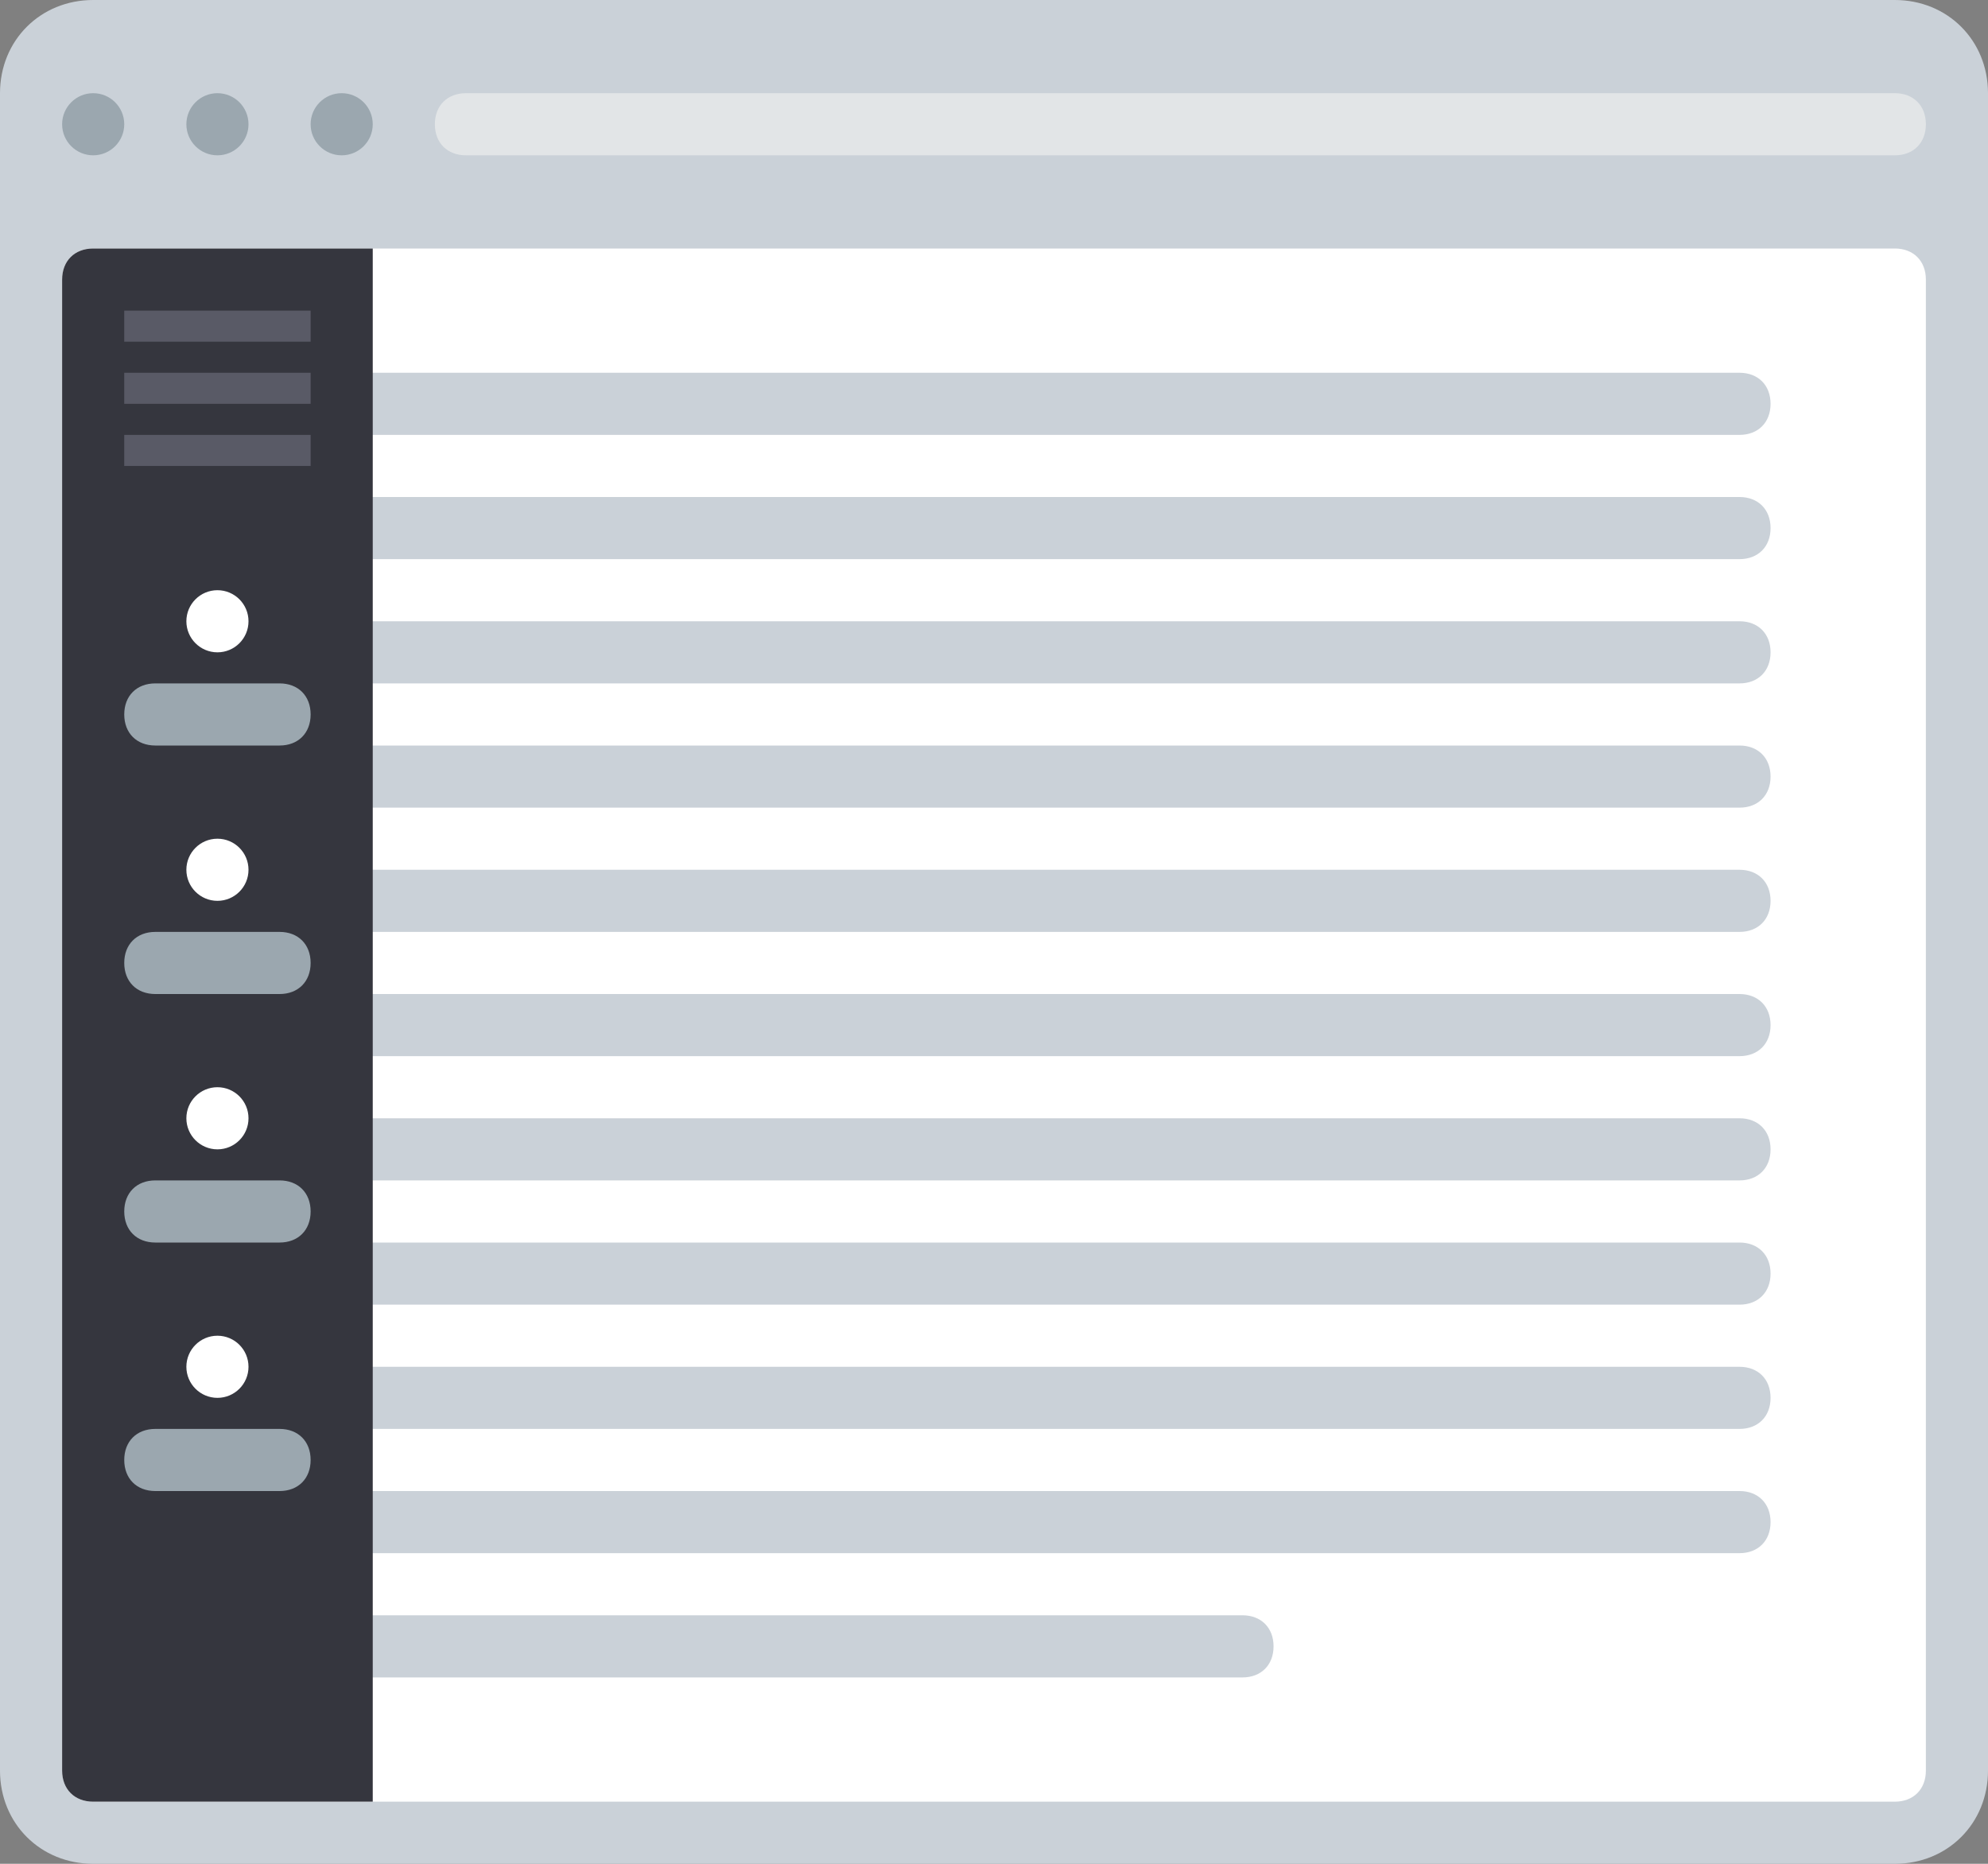 <?xml version="1.0" encoding="utf-8"?>
<!-- Generator: Adobe Illustrator 21.0.0, SVG Export Plug-In . SVG Version: 6.00 Build 0)  -->
<svg version="1.1" xmlns="http://www.w3.org/2000/svg" xmlns:xlink="http://www.w3.org/1999/xlink" x="0px" y="0px"
	 viewBox="0 0 64 60" style="enable-background:new 0 0 64 60;" xml:space="preserve">
<rect x="0" y="0" width="64" height="60" fill="#808080" stroke="none"/>
<style type="text/css">
	.st0{fill:#CAD1D8;}
	.st1{fill:#FFFFFF;}
	.st2{fill:#595A66;}
	.st3{fill:#9BA7AF;}
	.st4{fill:#E2E5E7;}
	.st5{fill:#ABE1FA;}
	.st6{fill:#FDBA4D;}
	.st7{fill:#F19F35;}
	.st8{fill:#3BB54A;}
	.st9{fill:#0E9347;}
	.st10{fill:#E6E7E8;}
	.st11{fill:#BCBEC0;}
	.st12{fill:#D1D3D4;}
	.st13{fill:#A7A9AC;}
	.st14{fill:#DCDDDE;}
	.st15{fill:#B1B3B6;}
	.st16{fill:#C7C8CA;}
	.st17{fill:#9D9FA2;}
	.st18{fill:#3689C9;}
	.st19{fill:#EE2C39;}
	.st20{fill:#FFFFFF;stroke:#595A66;stroke-width:2;stroke-miterlimit:10;}
	.st21{fill:#F19F36;}
	.st22{fill:#D4D5D6;}
	.st23{fill:#35363E;}
	.st24{fill:#CC202C;}
	.st25{fill:#1A70AC;}
	.st26{fill:#BD6428;}
	.st27{fill:#A35723;}
	.st28{fill:#A35623;}
	.st29{fill:#DDDFE1;}
	.st30{fill:#1B6FAB;}
	.st31{fill:#165D91;}
	.st32{fill:#699DC4;}
	.st33{fill:#6F707E;}
	.st34{fill:#4C9FD7;}
	.st35{fill:#748B9E;}
	.st36{fill:#78B6E4;}
</style>
<g id="Layer_62">
</g>
<g id="Layer_60">
</g>
<g id="Layer_59">
</g>
<g id="Layer_58">
</g>
<g id="Layer_57">
</g>
<g id="Layer_56">
</g>
<g id="Layer_55">
</g>
<g id="Layer_54">
</g>
<g id="Layer_53">
</g>
<g id="Layer_52">
</g>
<g id="Layer_51">
</g>
<g id="Layer_50">
</g>
<g id="Layer_49">
</g>
<g id="Layer_48">
</g>
<g id="Layer_47">
	<g>
		<path class="st0" d="M0,57V3c0-1.7,1.3-3,3-3h58c1.7,0,3,1.3,3,3v54c0,1.7-1.3,3-3,3H3C1.3,60,0,58.7,0,57z"/>
		<circle class="st3" cx="3" cy="4" r="1"/>
		<circle class="st3" cx="7" cy="4" r="1"/>
		<circle class="st3" cx="11" cy="4" r="1"/>
		<path class="st1" d="M3,8h58c0.6,0,1,0.4,1,1v48c0,0.6-0.4,1-1,1H3c-0.6,0-1-0.4-1-1V9C2,8.4,2.4,8,3,8z"/>
		<path class="st4" d="M61,5H15c-0.6,0-1-0.4-1-1v0c0-0.6,0.4-1,1-1h46c0.6,0,1,0.4,1,1v0C62,4.6,61.6,5,61,5z"/>
		<g>
			<path class="st0" d="M56,14L8,14c-0.6,0-1-0.4-1-1v0c0-0.6,0.4-1,1-1l48,0c0.6,0,1,0.4,1,1v0C57,13.6,56.6,14,56,14z"/>
			<path class="st0" d="M56,18H8c-0.6,0-1-0.4-1-1v0c0-0.6,0.4-1,1-1l48,0c0.6,0,1,0.4,1,1v0C57,17.6,56.6,18,56,18z"/>
			<path class="st0" d="M56,22L8,22c-0.6,0-1-0.4-1-1v0c0-0.6,0.4-1,1-1l48,0c0.6,0,1,0.4,1,1v0C57,21.6,56.6,22,56,22z"/>
			<path class="st0" d="M56,26H8c-0.6,0-1-0.4-1-1v0c0-0.6,0.4-1,1-1h48c0.6,0,1,0.4,1,1v0C57,25.6,56.6,26,56,26z"/>
			<path class="st0" d="M56,30L8,30c-0.6,0-1-0.4-1-1v0c0-0.6,0.4-1,1-1l48,0c0.6,0,1,0.4,1,1v0C57,29.6,56.6,30,56,30z"/>
			<path class="st0" d="M56,34L8,34c-0.6,0-1-0.4-1-1v0c0-0.6,0.4-1,1-1h48c0.6,0,1,0.4,1,1v0C57,33.6,56.6,34,56,34z"/>
			<path class="st0" d="M56,38H8c-0.6,0-1-0.4-1-1v0c0-0.6,0.4-1,1-1h48c0.6,0,1,0.4,1,1l0,0C57,37.6,56.6,38,56,38z"/>
			<path class="st0" d="M56,42L8,42c-0.6,0-1-0.4-1-1v0c0-0.6,0.4-1,1-1l48,0c0.6,0,1,0.4,1,1v0C57,41.6,56.6,42,56,42z"/>
			<path class="st0" d="M56,46H8c-0.6,0-1-0.4-1-1v0c0-0.6,0.4-1,1-1h48c0.6,0,1,0.4,1,1l0,0C57,45.6,56.6,46,56,46z"/>
			<path class="st0" d="M56,50L8,50c-0.6,0-1-0.4-1-1v0c0-0.6,0.4-1,1-1l48,0c0.6,0,1,0.4,1,1v0C57,49.6,56.6,50,56,50z"/>
			<path class="st0" d="M7,53L7,53c0-0.6,0.4-1,1-1h32c0.6,0,1,0.4,1,1l0,0c0,0.6-0.4,1-1,1H8C7.4,54,7,53.6,7,53z"/>
		</g>
		<g>
			<path class="st23" d="M12,58H3c-0.6,0-1-0.4-1-1V9c0-0.6,0.4-1,1-1h9V58z"/>
			<path class="st3" d="M4,31L4,31c0-0.6,0.4-1,1-1l4,0c0.6,0,1,0.4,1,1v0c0,0.6-0.4,1-1,1l-4,0C4.4,32,4,31.6,4,31z"/>
			<circle class="st1" cx="7" cy="28" r="1"/>
			<path class="st3" d="M4,39L4,39c0-0.6,0.4-1,1-1l4,0c0.6,0,1,0.4,1,1l0,0c0,0.6-0.4,1-1,1l-4,0C4.4,40,4,39.6,4,39z"/>
			<circle class="st1" cx="7" cy="36" r="1"/>
			<path class="st3" d="M4,47L4,47c0-0.6,0.4-1,1-1l4,0c0.6,0,1,0.4,1,1l0,0c0,0.6-0.4,1-1,1l-4,0C4.4,48,4,47.6,4,47z"/>
			<circle class="st1" cx="7" cy="44" r="1"/>
			<path class="st3" d="M4,23L4,23c0-0.6,0.4-1,1-1l4,0c0.6,0,1,0.4,1,1v0c0,0.6-0.4,1-1,1l-4,0C4.4,24,4,23.6,4,23z"/>
			<circle class="st1" cx="7" cy="20" r="1"/>
			<rect x="4" y="14" class="st2" width="6" height="1"/>
			<rect x="4" y="10" class="st2" width="6" height="1"/>
			<rect x="4" y="12" class="st2" width="6" height="1"/>
		</g>
	</g>
</g>
<g id="Layer_46">
</g>
<g id="Layer_45">
</g>
<g id="Layer_44">
</g>
<g id="Layer_43">
</g>
<g id="Layer_42">
</g>
<g id="Layer_41">
</g>
<g id="Layer_40">
</g>
<g id="Layer_39">
</g>
<g id="Layer_38">
</g>
<g id="Layer_37">
</g>
<g id="Layer_36">
</g>
<g id="Layer_35">
</g>
<g id="Layer_34">
</g>
<g id="Layer_33">
</g>
<g id="Layer_32">
</g>
<g id="Layer_31">
</g>
<g id="Layer_30">
</g>
<g id="Layer_29">
</g>
<g id="Layer_28">
</g>
<g id="Layer_27">
</g>
<g id="Layer_26">
</g>
<g id="Layer_25">
</g>
<g id="Layer_24">
</g>
<g id="Layer_23">
</g>
<g id="Layer_22">
</g>
<g id="Layer_21">
</g>
<g id="Layer_20">
</g>
<g id="Layer_19">
</g>
<g id="Layer_18">
</g>
<g id="Layer_17">
</g>
<g id="Layer_16">
</g>
<g id="Layer_15">
</g>
<g id="Layer_14">
</g>
<g id="Layer_13">
</g>
<g id="Layer_12">
</g>
<g id="Layer_11">
</g>
<g id="Layer_10">
</g>
<g id="Layer_9">
</g>
<g id="Layer_8">
</g>
<g id="Layer_7">
</g>
<g id="Layer_6">
</g>
<g id="Layer_5">
</g>
<g id="Layer_4">
</g>
<g id="Layer_3">
</g>
<g id="Layer_2">
</g>
</svg>
